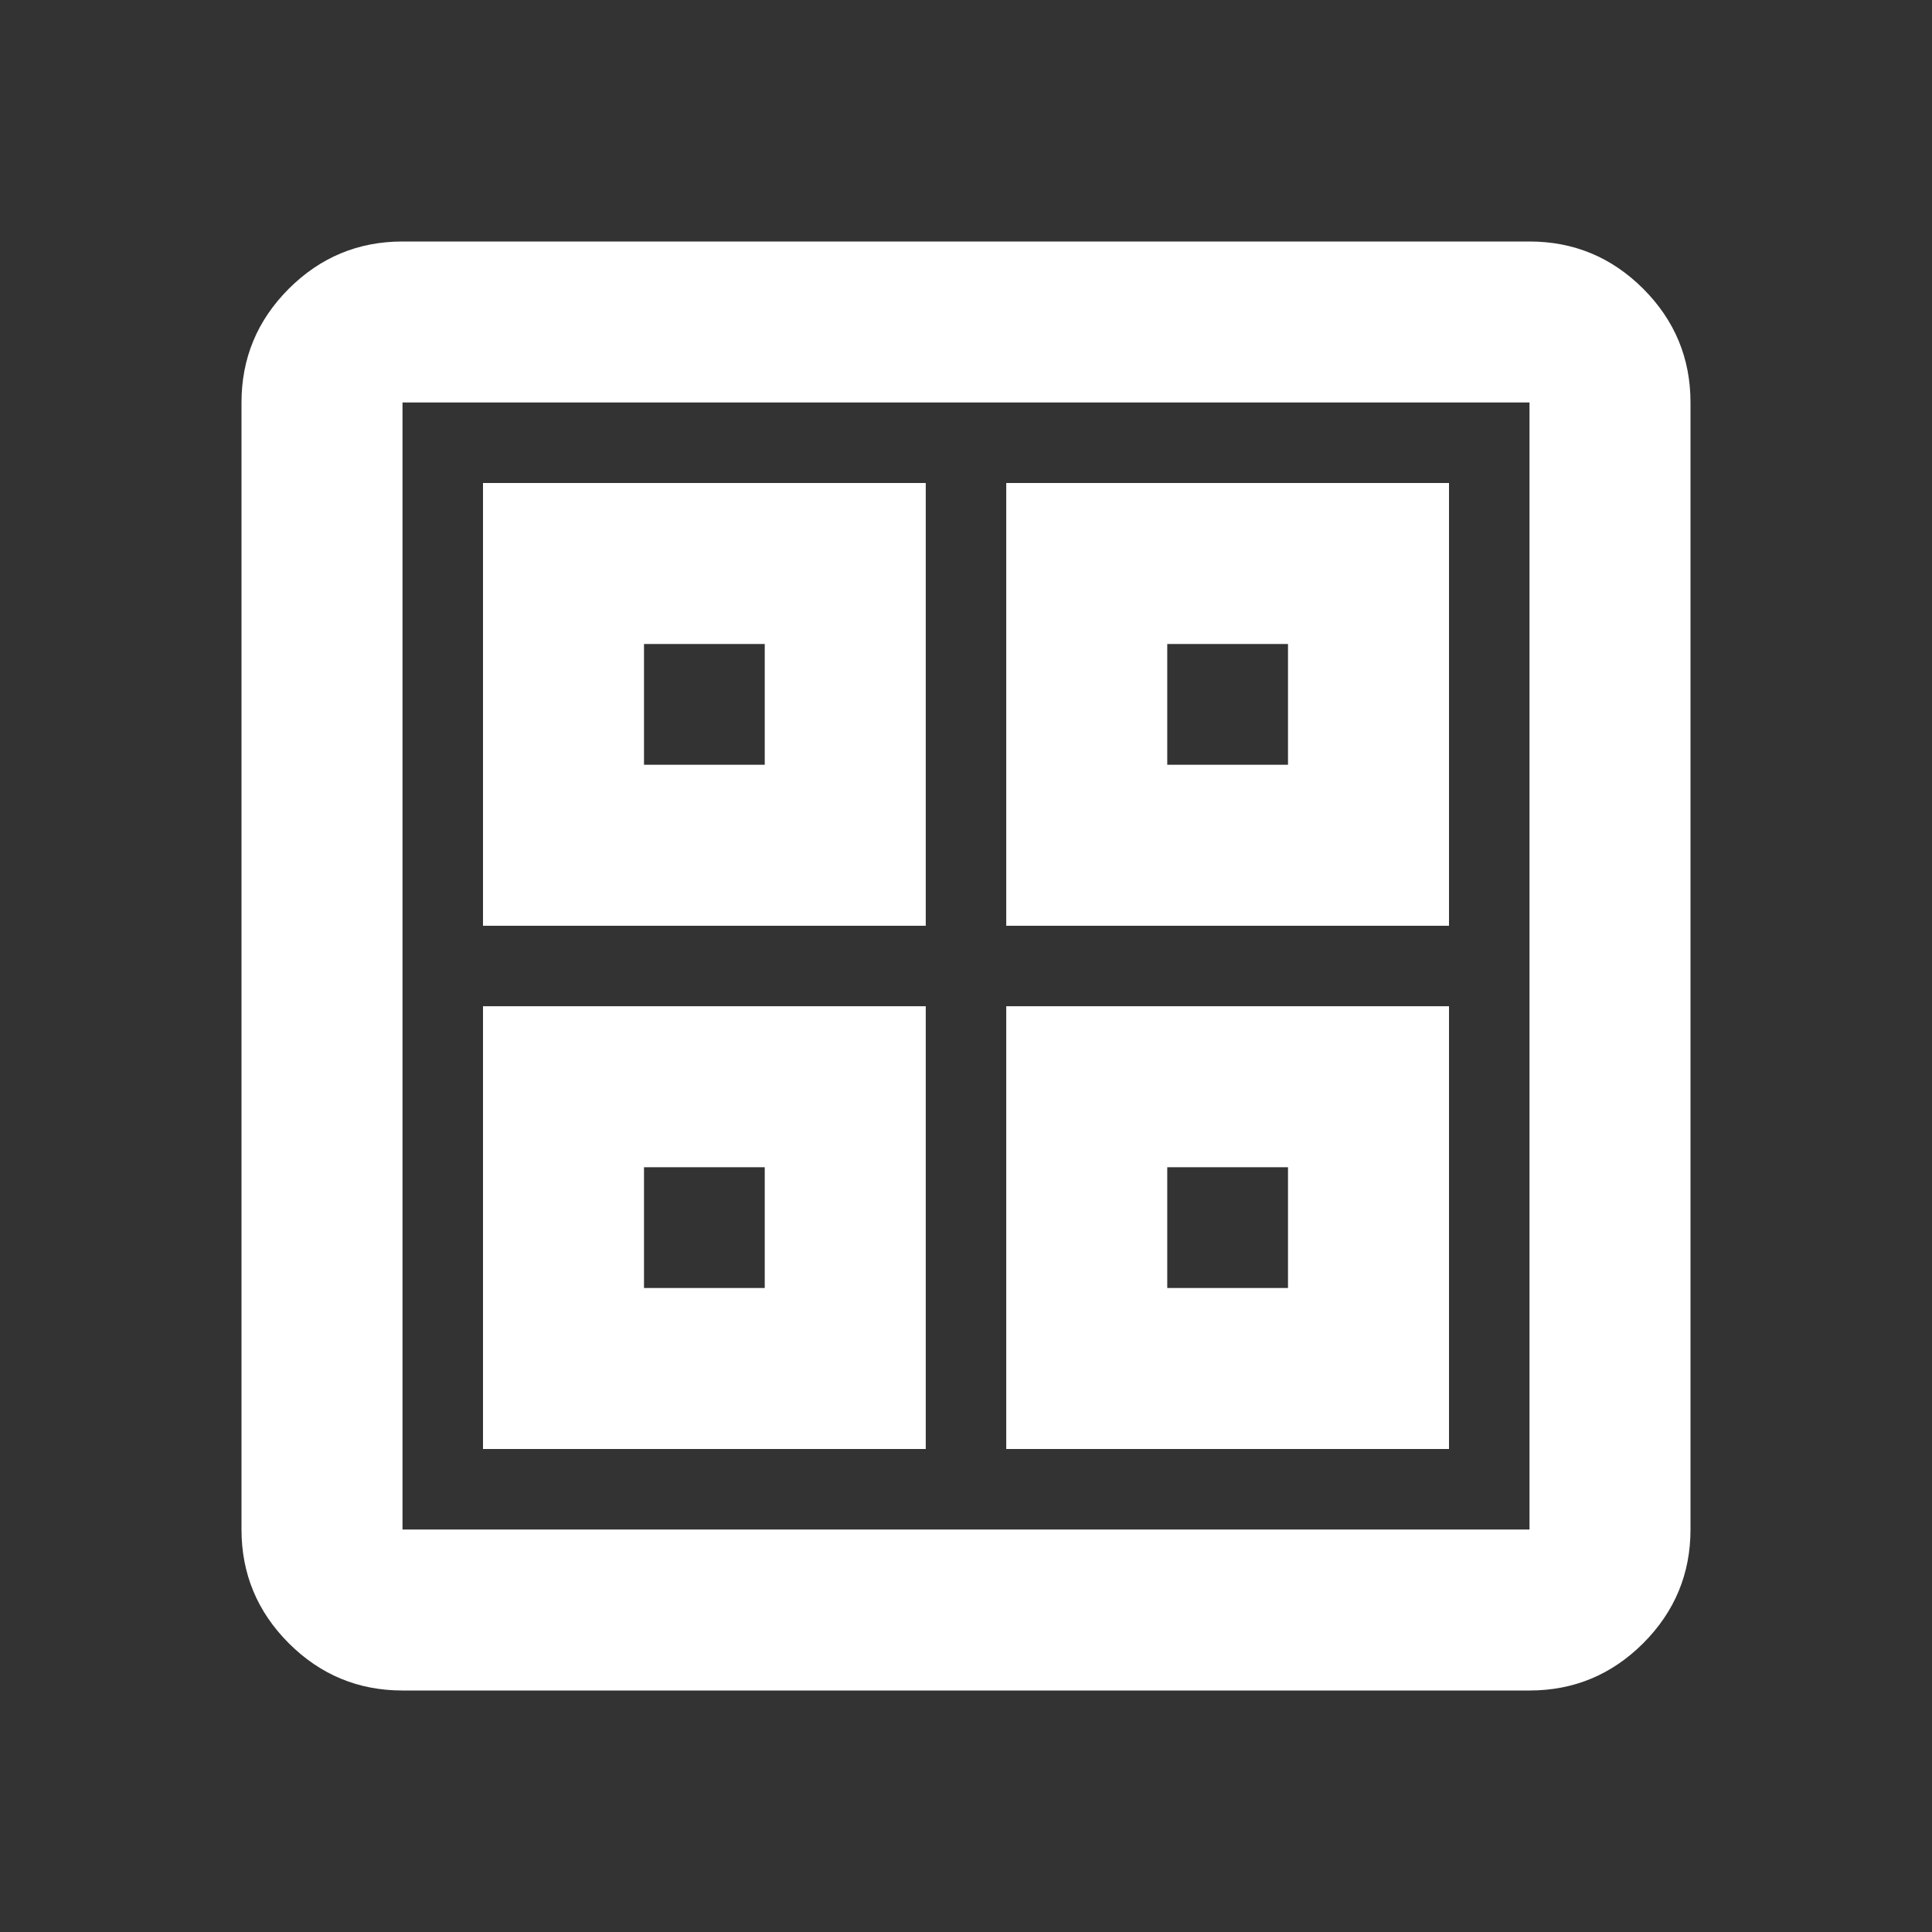 <svg width="30" height="30" viewBox="0 0 30 30" fill="none" xmlns="http://www.w3.org/2000/svg">
<rect x="0" y="0" width="30" height="30" fill="#333333" stroke="none"/>
<mask id="mask0_292_3206" style="mask-type:alpha" maskUnits="userSpaceOnUse" x="0" y="0" width="30" height="30">
<rect width="30" height="30" fill="#D9D9D9"/>
</mask>
<g mask="url(#mask0_292_3206)">
<path d="M7.5 14.375V7.5H14.375V14.375H7.5ZM7.5 22.5V15.625H14.375V22.5H7.5ZM15.625 14.375V7.5H22.5V14.375H15.625ZM15.625 22.5V15.625H22.5V22.5H15.625ZM10 11.875H11.875V10H10V11.875ZM18.125 11.875H20V10H18.125V11.875ZM10 20H11.875V18.125H10V20ZM18.125 20H20V18.125H18.125V20ZM6.25 26.25C5.562 26.25 4.974 26.005 4.484 25.516C3.995 25.026 3.75 24.438 3.75 23.75V6.25C3.75 5.562 3.995 4.974 4.484 4.484C4.974 3.995 5.562 3.75 6.25 3.75H23.75C24.438 3.75 25.026 3.995 25.516 4.484C26.005 4.974 26.25 5.562 26.25 6.25V23.75C26.25 24.438 26.005 25.026 25.516 25.516C25.026 26.005 24.438 26.25 23.75 26.25H6.25ZM6.25 23.75H23.75V6.25H6.25V23.75Z" fill="white"/>
</g>
</svg>
